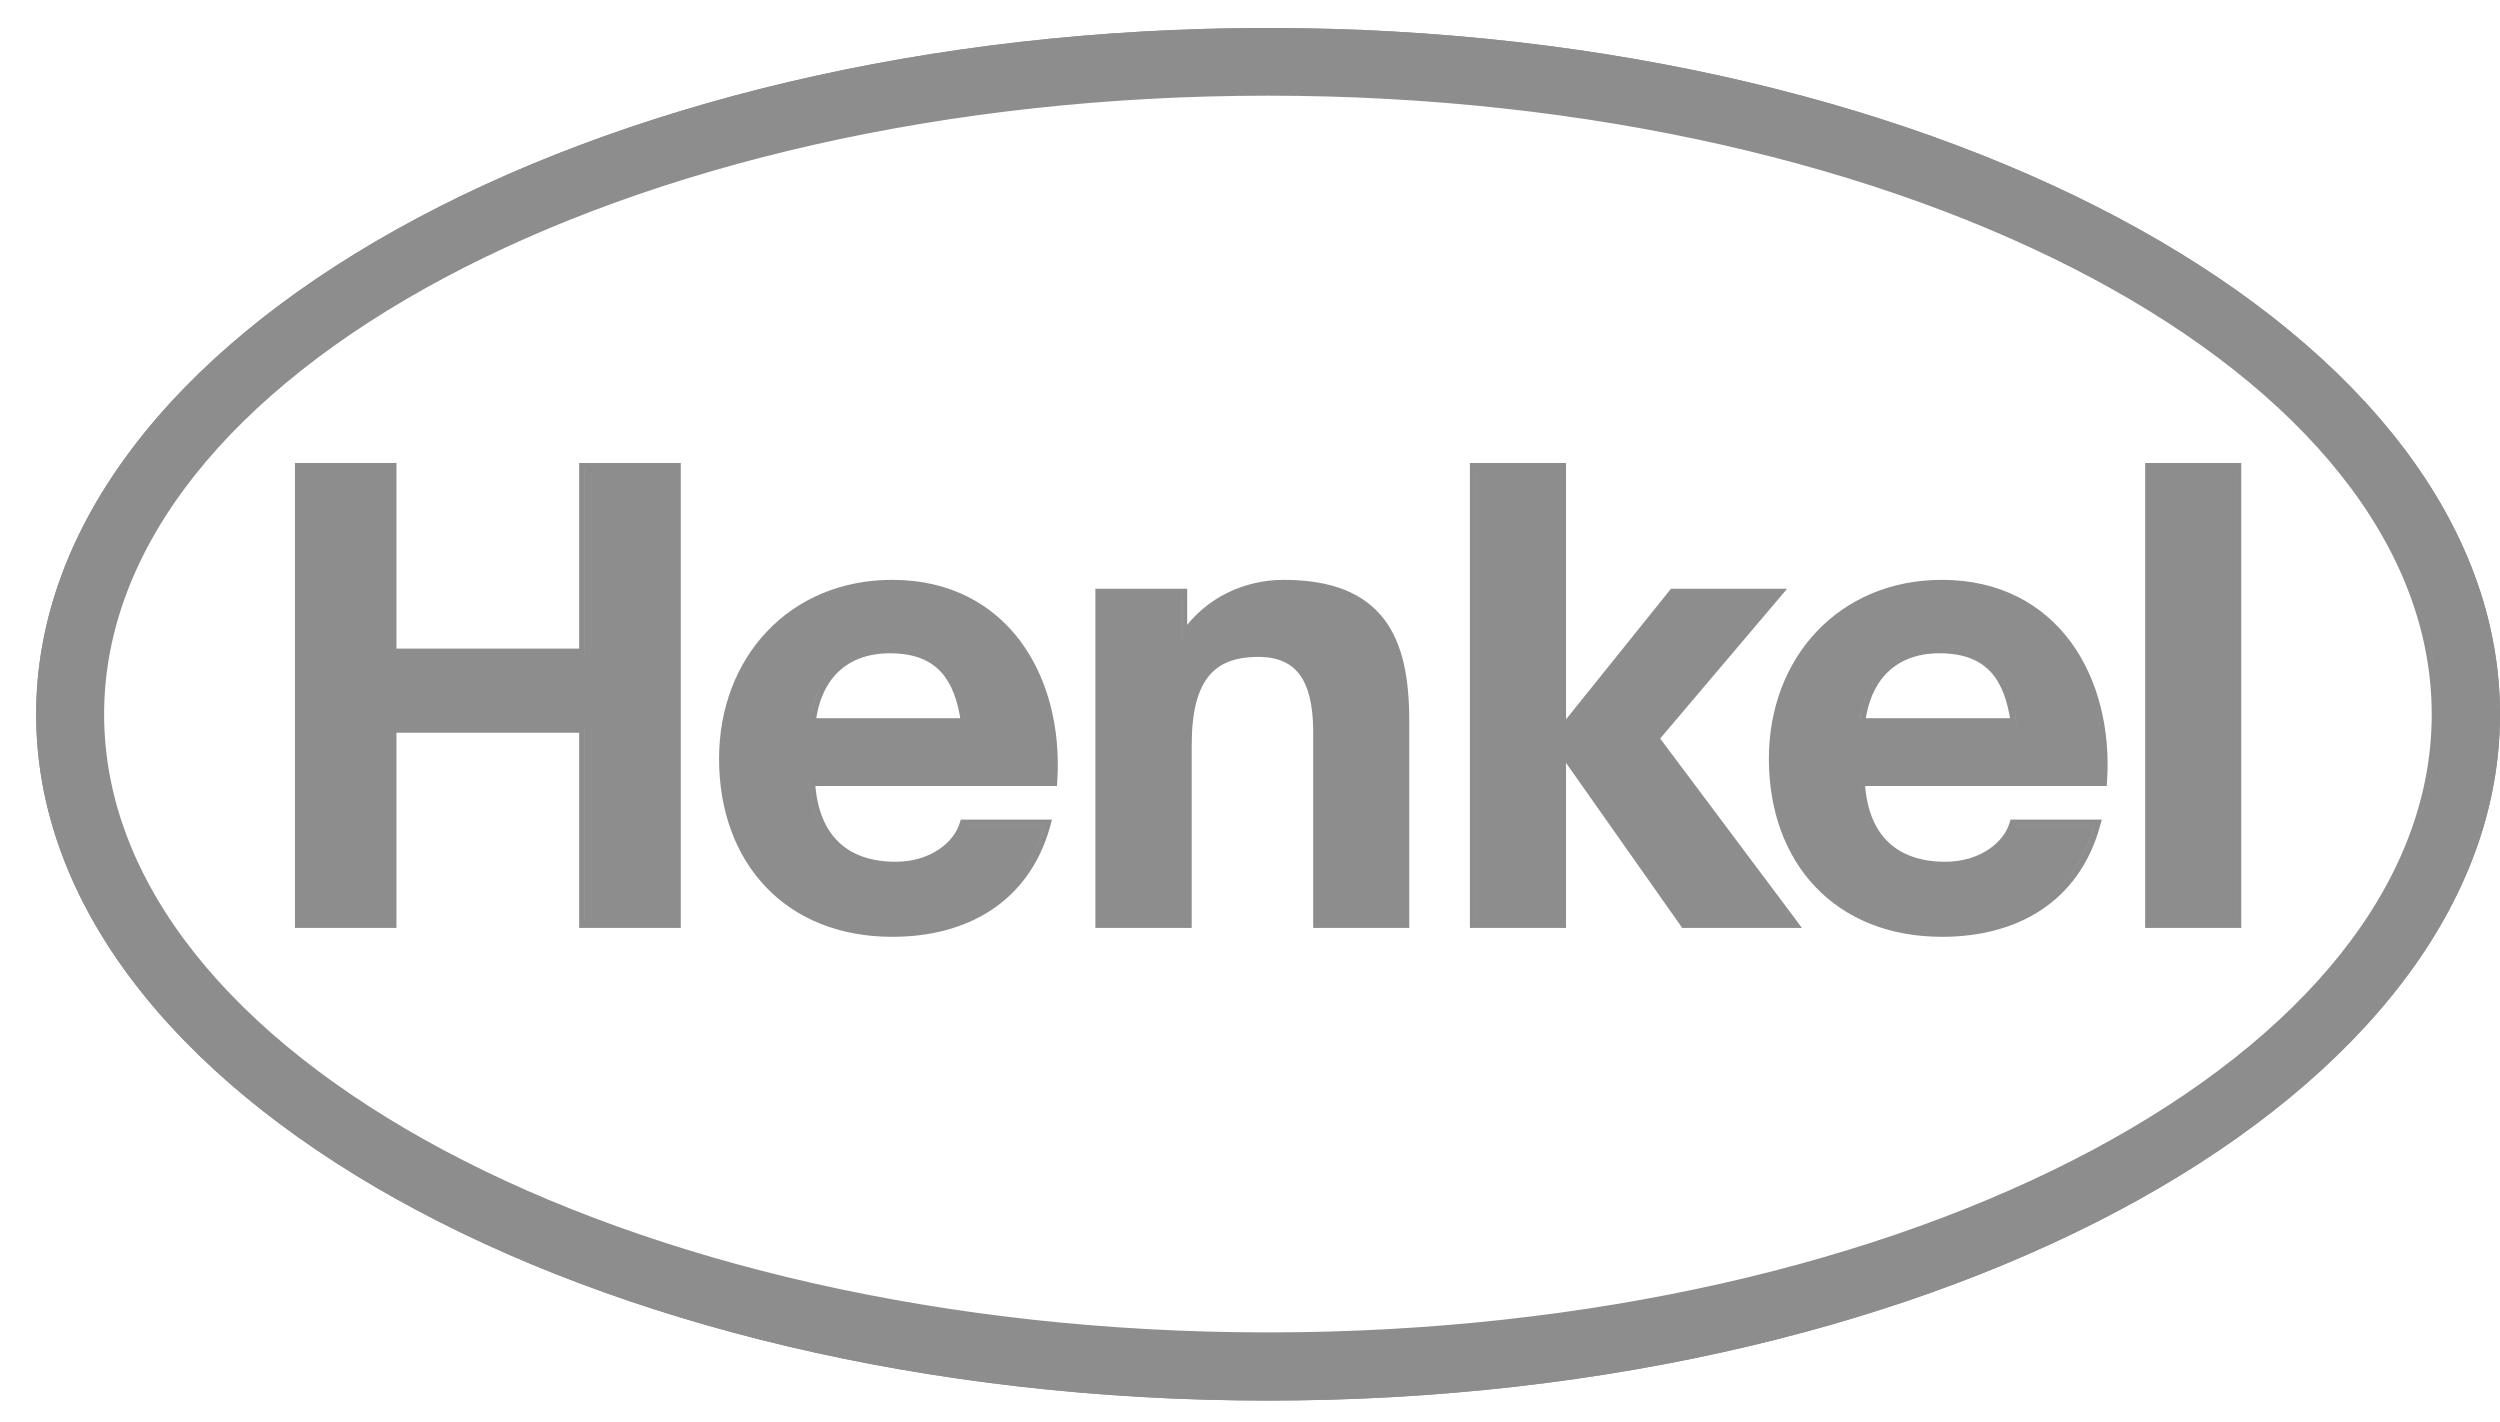 <svg width="51" height="29" viewBox="0 0 51 29" fill="none" xmlns="http://www.w3.org/2000/svg">
<path fill-rule="evenodd" clip-rule="evenodd" d="M25.866 0.571C39.74 0.571 51 6.845 51 14.572C51 22.3 39.74 28.571 25.866 28.571C11.998 28.571 0.738 22.3 0.738 14.572C0.738 6.845 11.998 0.571 25.866 0.571ZM25.866 1.834C12.7 1.834 2.006 7.552 2.006 14.572C2.006 21.595 12.7 27.299 25.866 27.299C39.032 27.299 49.725 21.595 49.725 14.572C49.725 7.552 39.032 1.834 25.866 1.834ZM21.452 15.916H16.506C16.564 17.133 17.248 17.698 18.271 17.698C19.032 17.698 19.552 17.27 19.686 16.839H21.306C20.891 18.311 19.686 18.993 18.201 18.993C16.096 18.993 14.787 17.545 14.787 15.476C14.787 13.473 16.172 11.947 18.201 11.947C20.481 11.947 21.581 13.861 21.452 15.916ZM18.154 13.209C17.125 13.209 16.599 13.893 16.517 14.769H19.727C19.604 13.834 19.213 13.209 18.154 13.209ZM42.868 15.916H37.922C37.974 17.133 38.664 17.698 39.681 17.698C40.447 17.698 40.968 17.27 41.102 16.839H42.721C42.306 18.311 41.102 18.993 39.617 18.993C37.506 18.993 36.203 17.545 36.203 15.476C36.203 13.473 37.588 11.947 39.617 11.947C41.897 11.947 42.996 13.861 42.868 15.916ZM39.564 13.209C38.541 13.209 38.015 13.893 37.927 14.769H41.143C41.02 13.834 40.628 13.209 39.564 13.209ZM6.134 18.812H7.97V14.83H11.934V18.812H13.77V9.563H11.934V13.35H7.97V9.563H6.134V18.812ZM22.463 18.812H24.194V15.196C24.194 13.839 24.673 13.283 25.667 13.283C26.521 13.283 26.907 13.826 26.907 14.925V18.812H28.631V14.701C28.631 13.046 28.14 11.947 26.182 11.947C25.41 11.947 24.603 12.309 24.141 13.059H24.1V12.128H22.463V18.812ZM30.105 18.812H31.829V15.192L34.379 18.812H36.524L33.718 15.061L36.203 12.128H34.145L31.829 15.01V9.563H30.105V18.812ZM43.879 18.812H45.604V9.563H43.879V18.812Z" fill="#8D8D8D"/>
<path d="M25.866 0.63C32.794 0.63 39.068 2.197 43.607 4.726C48.148 7.255 50.941 10.74 50.941 14.572C50.941 18.405 48.148 21.889 43.607 24.418C39.068 26.946 32.794 28.513 25.866 28.513C18.94 28.513 12.669 26.946 8.13 24.418C3.59 21.889 0.797 18.405 0.796 14.572C0.796 10.74 3.59 7.255 8.13 4.726C12.669 2.197 18.94 0.63 25.866 0.63ZM18.202 11.888C16.138 11.888 14.728 13.444 14.728 15.477C14.728 16.523 15.06 17.418 15.663 18.051C16.265 18.684 17.135 19.052 18.202 19.052C18.953 19.052 19.637 18.88 20.187 18.518C20.738 18.155 21.152 17.604 21.363 16.855L21.383 16.779H19.643L19.63 16.821C19.505 17.223 19.01 17.639 18.271 17.639C17.77 17.639 17.36 17.501 17.068 17.221C16.786 16.951 16.608 16.541 16.57 15.975H21.507L21.51 15.92C21.575 14.882 21.33 13.875 20.777 13.126C20.222 12.376 19.36 11.888 18.202 11.888ZM39.617 11.888C37.553 11.888 36.144 13.444 36.144 15.477C36.144 16.523 36.474 17.418 37.076 18.051C37.678 18.685 38.547 19.052 39.617 19.052C40.368 19.052 41.053 18.88 41.603 18.518C42.154 18.155 42.567 17.604 42.778 16.855L42.799 16.779H41.059L41.045 16.821C40.92 17.223 40.426 17.639 39.681 17.639C39.183 17.639 38.772 17.501 38.48 17.221C38.198 16.951 38.02 16.541 37.985 15.975H42.923L42.926 15.92C42.991 14.882 42.746 13.875 42.193 13.126C41.638 12.376 40.775 11.888 39.617 11.888ZM6.076 18.871H8.029V14.889H11.874V18.871H13.829V9.504H11.874V13.291H8.029V9.504H6.076V18.871ZM30.045 18.871H31.888V15.377L34.331 18.846L34.348 18.871H36.642L36.572 18.776L33.792 15.064L36.248 12.166L36.33 12.069H34.117L34.099 12.091L31.888 14.842V9.504H30.045V18.871ZM43.82 18.871H45.663V9.504H43.82V18.871ZM45.544 9.622V18.753H43.938V9.622H45.544ZM36.076 12.187L33.673 15.024L33.643 15.059L33.67 15.097L36.407 18.753H34.409L31.877 15.158L31.834 15.097L31.875 15.047L34.173 12.187H36.076ZM31.771 9.622V18.753H30.164V9.622H31.771ZM7.911 9.622V13.409H11.993V9.622H13.71V18.753H11.993V14.771H7.911V18.753H6.193V9.622H7.911ZM25.668 13.224C25.159 13.224 24.77 13.367 24.511 13.694C24.255 14.019 24.135 14.513 24.135 15.196V18.753H22.522V12.187H24.041V13.118H24.174L24.192 13.09C24.642 12.36 25.428 12.006 26.182 12.006C27.15 12.006 27.742 12.277 28.094 12.739C28.45 13.205 28.573 13.877 28.573 14.7V18.753H26.965V14.925C26.965 14.371 26.868 13.944 26.654 13.656C26.437 13.365 26.108 13.224 25.668 13.224ZM18.155 13.149C17.626 13.149 17.221 13.326 16.938 13.619C16.656 13.912 16.5 14.316 16.459 14.764L16.453 14.828H19.794L19.786 14.762C19.724 14.29 19.593 13.885 19.335 13.599C19.076 13.31 18.696 13.15 18.155 13.149ZM39.564 13.149C39.039 13.15 38.636 13.326 38.353 13.619C38.071 13.912 37.913 14.315 37.869 14.763L37.862 14.828H41.21L41.202 14.762C41.14 14.29 41.008 13.885 40.751 13.599C40.49 13.31 40.108 13.149 39.564 13.149ZM39.564 13.268C40.084 13.268 40.43 13.42 40.663 13.678C40.886 13.925 41.01 14.278 41.074 14.71H37.995C38.046 14.309 38.191 13.956 38.437 13.701C38.695 13.434 39.067 13.268 39.564 13.268ZM18.155 13.268C18.671 13.268 19.016 13.42 19.248 13.678C19.47 13.925 19.595 14.278 19.659 14.71H16.584C16.633 14.309 16.777 13.956 17.023 13.701C17.281 13.434 17.654 13.268 18.155 13.268ZM49.666 14.572C49.666 18.051 47.017 21.217 42.706 23.517C38.397 25.815 32.441 27.24 25.866 27.24C19.29 27.24 13.336 25.815 9.027 23.517C4.715 21.217 2.065 18.051 2.065 14.572C2.065 11.095 4.715 7.925 9.027 5.622C13.336 3.321 19.291 1.893 25.866 1.893C32.441 1.893 38.397 3.321 42.706 5.622C47.017 7.925 49.666 11.095 49.666 14.572ZM50.298 14.571C50.298 18.372 47.478 21.695 43.003 24.072C38.531 26.448 32.418 27.87 25.866 27.87C19.314 27.87 13.202 26.448 8.731 24.072C4.258 21.695 1.44 18.372 1.44 14.571C1.44 10.772 4.258 7.446 8.731 5.066C13.202 2.687 19.314 1.261 25.866 1.261C32.418 1.261 38.531 2.687 43.003 5.066C47.478 7.446 50.298 10.772 50.298 14.571ZM14.846 15.477C14.846 13.503 16.208 12.006 18.202 12.006C19.323 12.006 20.15 12.476 20.682 13.195C21.206 13.904 21.446 14.86 21.394 15.857H16.444L16.447 15.919C16.477 16.538 16.666 16.999 16.986 17.306C17.306 17.612 17.749 17.756 18.271 17.756C19.028 17.756 19.564 17.342 19.727 16.898H21.225C21.015 17.582 20.63 18.085 20.123 18.419C19.596 18.766 18.935 18.935 18.202 18.935C17.163 18.935 16.326 18.577 15.748 17.97C15.169 17.362 14.846 16.498 14.846 15.477ZM36.261 15.477C36.261 13.503 37.623 12.006 39.617 12.006C40.738 12.006 41.566 12.475 42.098 13.195C42.622 13.904 42.862 14.86 42.81 15.857H37.86L37.863 15.919C37.89 16.538 38.079 16.999 38.399 17.306C38.719 17.612 39.162 17.756 39.681 17.756C40.444 17.756 40.98 17.342 41.143 16.898H42.64C42.43 17.582 42.045 18.085 41.538 18.419C41.011 18.766 40.35 18.935 39.617 18.935C38.576 18.935 37.738 18.577 37.161 17.97C36.583 17.362 36.261 16.498 36.261 15.477ZM28.69 14.7C28.69 13.87 28.568 13.165 28.188 12.667C27.805 12.166 27.172 11.888 26.182 11.888C25.429 11.888 24.642 12.226 24.16 12.925V12.069H22.405V18.871H24.252V15.196C24.252 14.522 24.372 14.06 24.604 13.767C24.833 13.477 25.182 13.342 25.668 13.342C26.081 13.342 26.371 13.472 26.56 13.727C26.752 13.985 26.848 14.381 26.848 14.925V18.871H28.69V14.7ZM49.785 14.572C49.785 11.03 47.088 7.83 42.761 5.519C38.432 3.206 32.457 1.776 25.866 1.776C19.275 1.776 13.3 3.206 8.971 5.519C4.645 7.83 1.948 11.03 1.948 14.572C1.948 18.116 4.645 21.313 8.971 23.621C13.3 25.93 19.275 27.358 25.866 27.358C32.457 27.358 38.432 25.931 42.761 23.621C47.087 21.313 49.785 18.116 49.785 14.572ZM50.416 14.571C50.416 10.708 47.55 7.35 43.059 4.961C38.566 2.571 32.433 1.144 25.866 1.144C19.299 1.144 13.168 2.571 8.676 4.961C4.187 7.35 1.322 10.708 1.322 14.571C1.322 18.436 4.187 21.791 8.676 24.177C13.168 26.563 19.299 27.987 25.866 27.987C32.433 27.987 38.566 26.563 43.059 24.177C47.55 21.791 50.416 18.436 50.416 14.571Z" stroke="#8D8D8D" stroke-width="0.118"/>
</svg>
